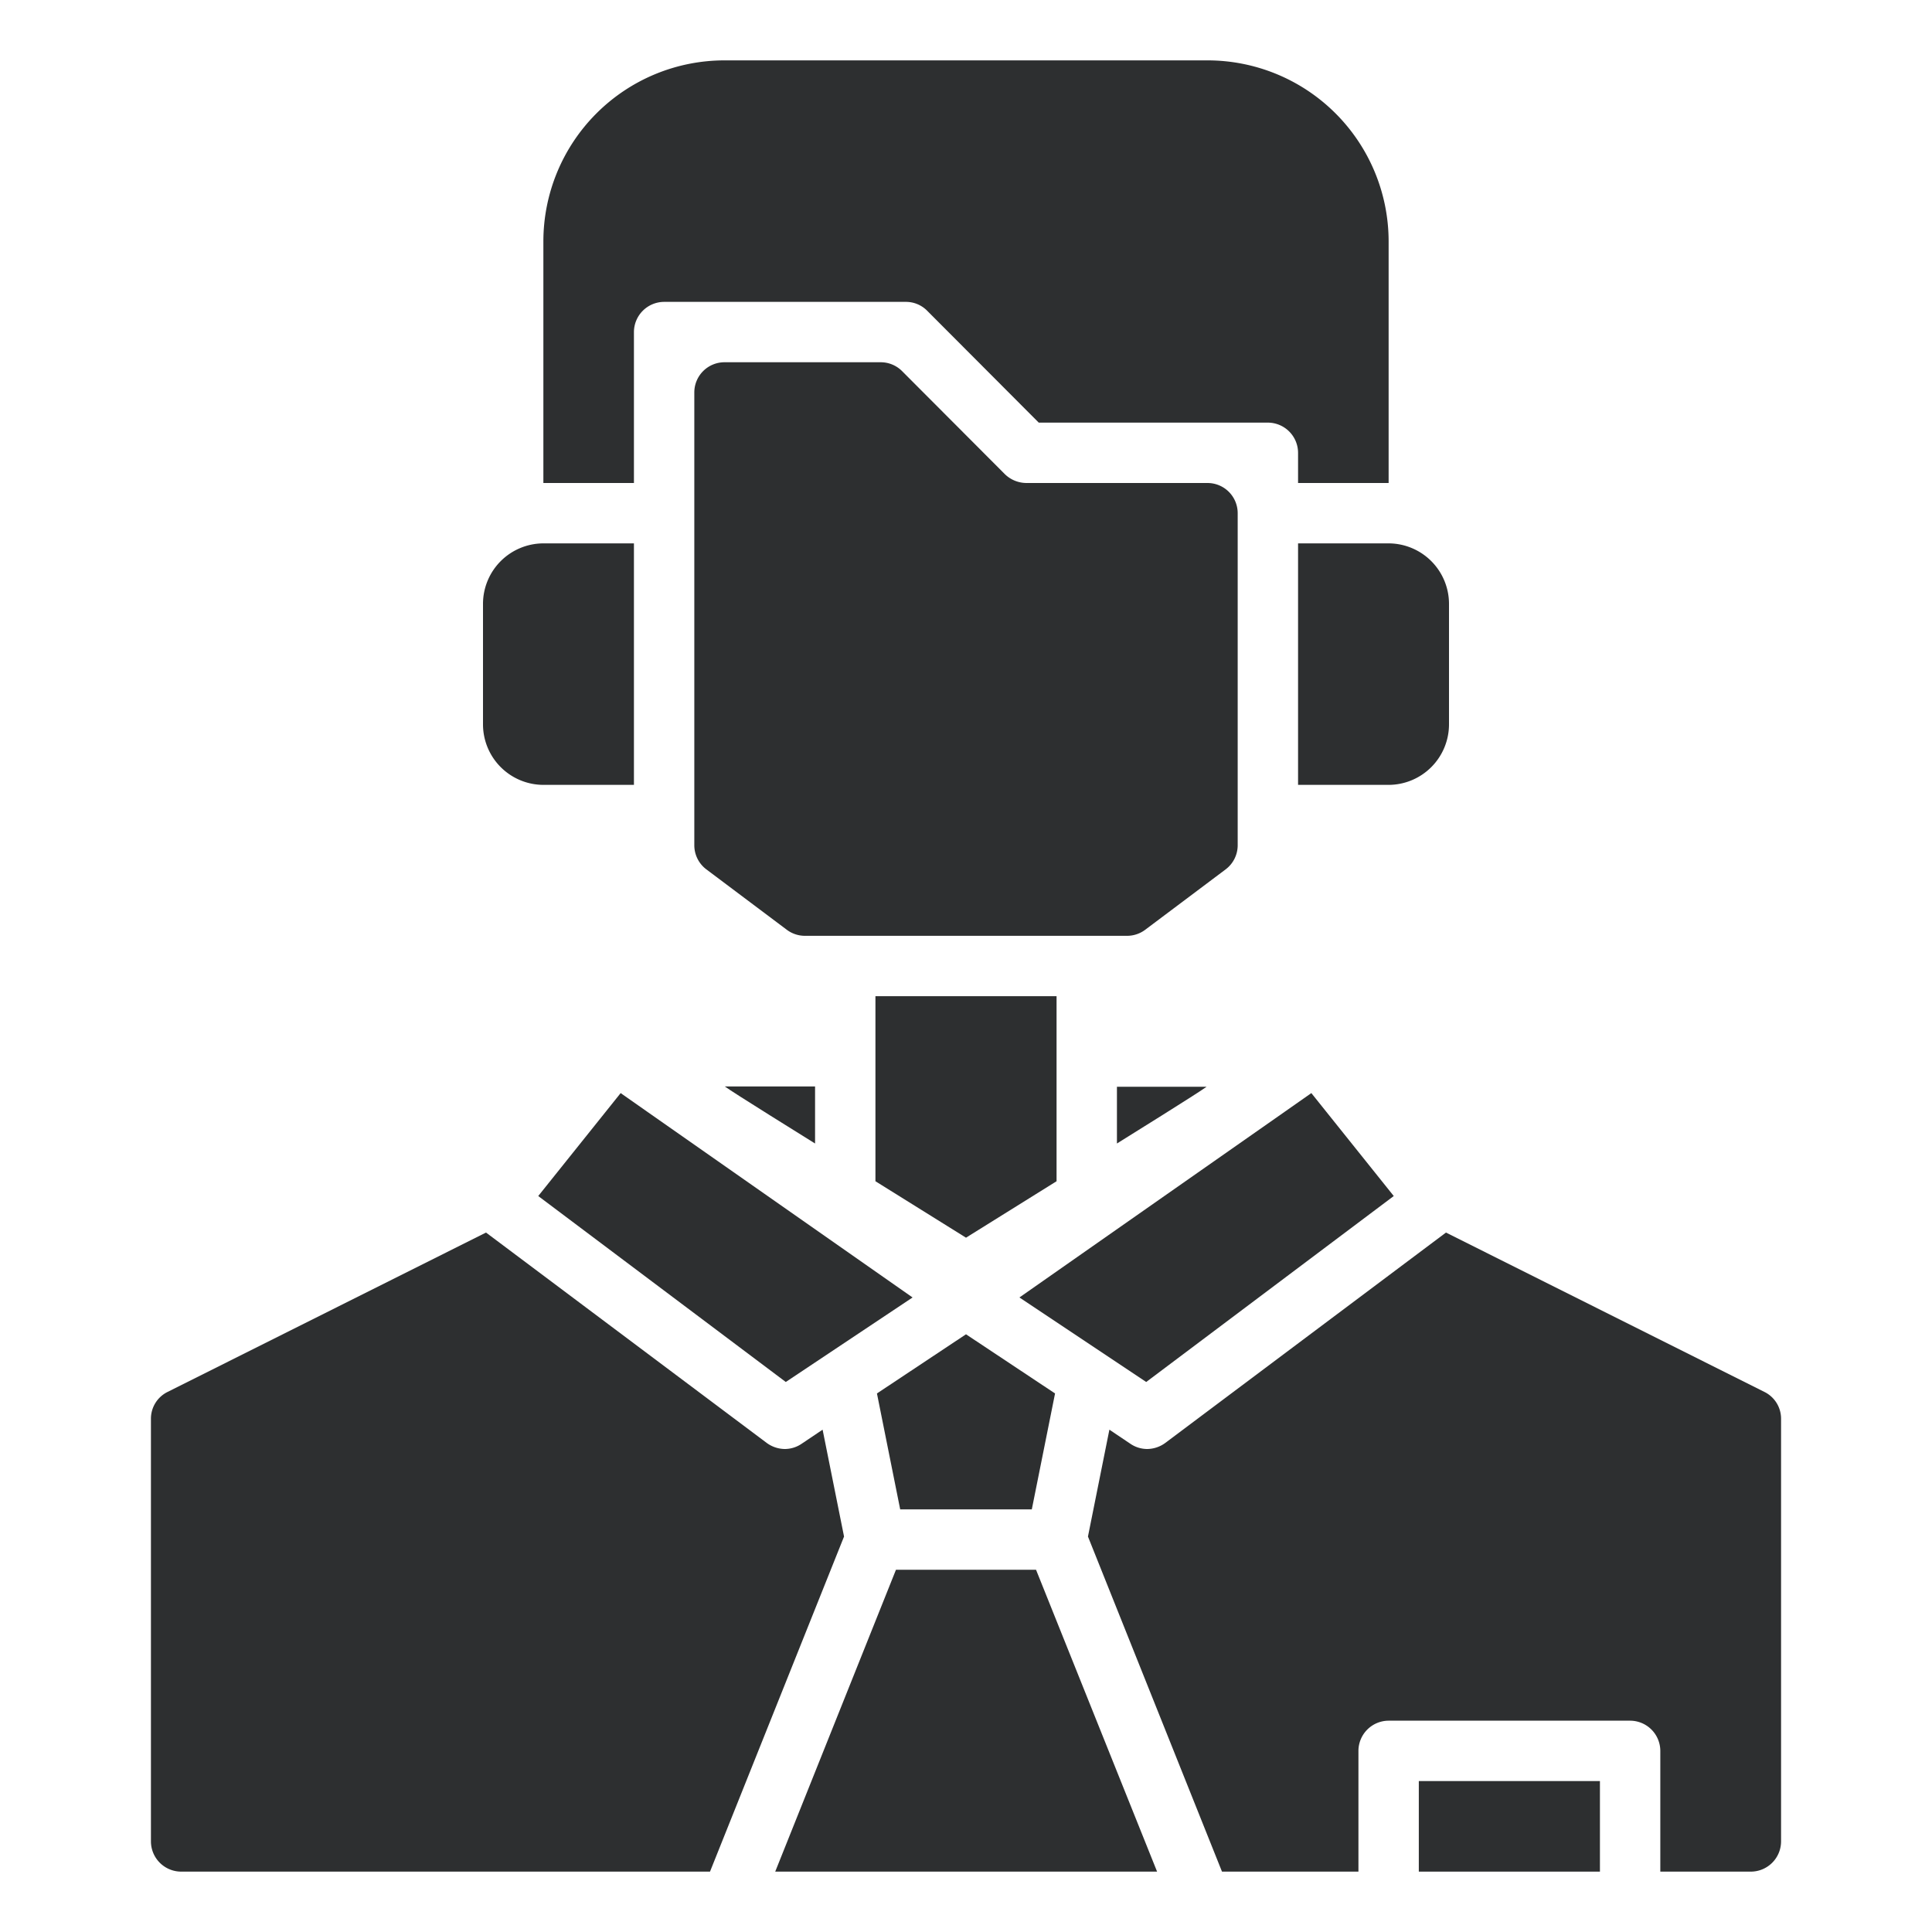 <svg xmlns="http://www.w3.org/2000/svg" viewBox="0 0 64 64"><title>artboard-46</title><g id="Boss"><polygon points="20.56 36.21 17.83 39.62 26.03 45.78 30.23 42.98 27.43 41.02 21.43 36.82 20.56 36.21" style="fill:#2d2f30"/><polygon points="46.17 39.62 43.44 36.21 42.57 36.82 36.57 41.02 33.77 42.98 37.97 45.78 46.17 39.62" style="fill:#2d2f30"/><path d="M27.25,47.36l-.7.47A.991.991,0,0,1,26,48a1.029,1.029,0,0,1-.6-.2l-9.3-6.97L5.55,46.11A.988.988,0,0,0,5,47V61a1.003,1.003,0,0,0,1,1H23.52l4.44-11.1Z" style="fill:#2d2f30"/><polygon points="34.18 50 34.95 46.16 32 44.2 29.05 46.16 29.82 50 34.18 50" style="fill:#2d2f30"/><polygon points="29.68 52 25.68 62 38.33 62 34.32 52 29.68 52" style="fill:#2d2f30"/><rect x="47" y="59" width="6" height="3" style="fill:#2d2f30"/><path d="M58.45,46.11,47.9,40.83,38.6,47.8a1.029,1.029,0,0,1-.6.2.991.991,0,0,1-.55-.17l-.7-.47-.71,3.54L40.48,62H45V58a1.003,1.003,0,0,1,1-1h8a1.003,1.003,0,0,1,1,1v4h3a1.003,1.003,0,0,0,1-1V47A.988.988,0,0,0,58.45,46.11Z" style="fill:#2d2f30"/><path d="M18,26h3V18H18a2.006,2.006,0,0,0-2,2v4A2.006,2.006,0,0,0,18,26Z" style="fill:#2d2f30"/><path d="M43,18v8h3a2.006,2.006,0,0,0,2-2V20a2.006,2.006,0,0,0-2-2Z" style="fill:#2d2f30"/><path d="M41,28V17a1,1,0,0,0-1-1H34a1.033,1.033,0,0,1-.71-.29l-3.407-3.416A1,1,0,0,0,29.175,12H24a1,1,0,0,0-1,1V28a1,1,0,0,0,.4.8l2.664,2a1,1,0,0,0,.6.2H37.336a1,1,0,0,0,.6-.2l2.664-2A1,1,0,0,0,41,28Z" style="fill:#2d2f30"/><polygon points="32 41 35 39.13 35 33 29 33 29 39.13 32 41" style="fill:#2d2f30"/><path d="M27,37.88V35.99H24.01C24.259,36.177,26.736,37.715,27,37.88Z" style="fill:#2d2f30"/><path d="M37,37.88c.311-.195,2.675-1.662,2.97-1.88H37Z" style="fill:#2d2f30"/><path d="M21,11a1.003,1.003,0,0,1,1-1h8.011a.986.986,0,0,1,.699.29L34.41,14H42a1.003,1.003,0,0,1,1,1v1h3V8a6,6,0,0,0-6-6H24a6,6,0,0,0-6,6v8h3Z" style="fill:#2d2f30"/></g></svg>